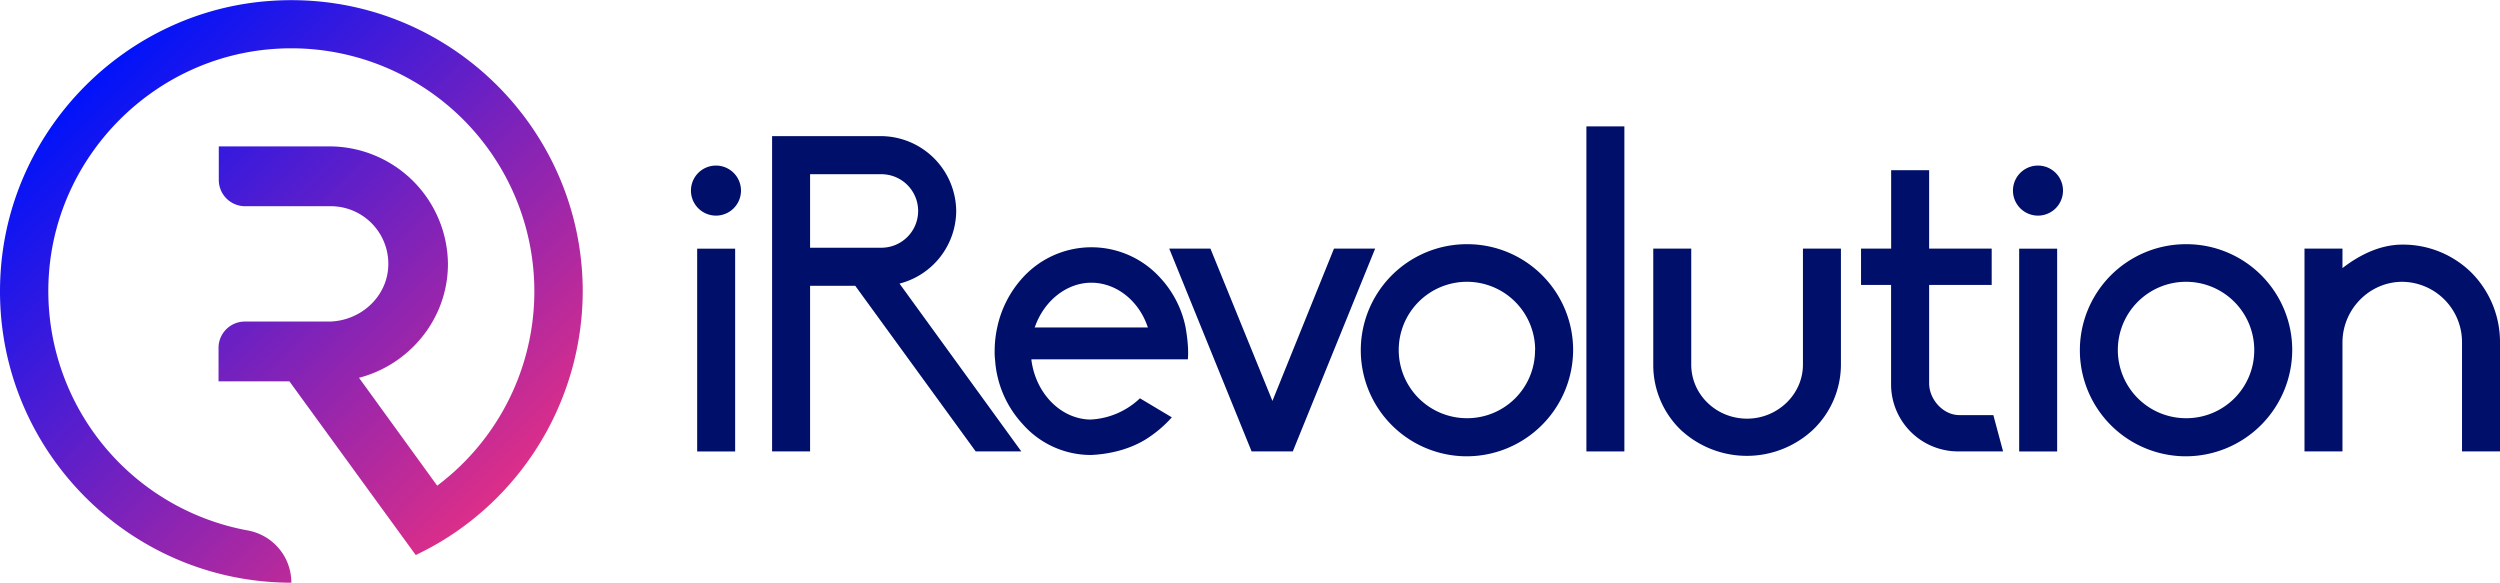 <svg xmlns="http://www.w3.org/2000/svg" xmlns:xlink="http://www.w3.org/1999/xlink" viewBox="0 0 1119 260.81"><defs><style>.cls-1{fill:url(#Dégradé_sans_nom_81);}.cls-2{fill:#000f69;}</style><linearGradient id="Dégradé_sans_nom_81" x1="38.3" y1="38.3" x2="222.56" y2="222.56" gradientUnits="userSpaceOnUse"><stop offset="0" stop-color="#0013fa"/><stop offset="1" stop-color="#dc2e89"/></linearGradient></defs><g id="Calque_2" data-name="Calque 2"><g id="Calque_1-2" data-name="Calque 1"><path class="cls-1" d="M111,237.45A108.94,108.94,0,0,1,21.9,122.63c3.74-53.58,47.15-97,100.73-100.73a108.77,108.77,0,0,1,73.06,195.49l-35-48.29c22.7-5.91,39.81-26.44,39.81-51a53.1,53.1,0,0,0-52.57-52.57h-50l0,15a11.76,11.76,0,0,0,11.76,11.77h38.3a25.76,25.76,0,0,1,25.81,26.51c-.36,14.16-12.67,25.12-26.84,25.12H109.58a11.76,11.76,0,0,0-11.76,11.76v15h31.72L179.22,239l6.84,9.4.1,0c1.24-.59,2.47-1.21,3.68-1.83l1.19-.62c.84-.44,1.67-.9,2.49-1.35l1.3-.72c1-.58,2-1.16,3-1.76.7-.42,1.39-.86,2.08-1.3l1-.63a131.16,131.16,0,0,0,59.93-109.71c0-75-63.62-135.4-139.72-130.08C56.85,4.81,4.81,56.85.33,121.09-5,197.19,55.42,260.81,130.41,260.81h0A23.71,23.71,0,0,0,111,237.45Z"/><path class="cls-2" d="M309.27,85.31a11.2,11.2,0,0,1,22.4,0,11.2,11.2,0,1,1-22.4,0Zm2.78,26h17v90.78h-17Z"/><path class="cls-2" d="M457.14,202.06H436.73l-53.92-74.13H362.59v74.13h-17V60.93h49A33.86,33.86,0,0,1,428,94.43a33.79,33.79,0,0,1-25.38,32.51Zm-94.55-91.18h31.92a16.45,16.45,0,0,0,0-32.9H362.59Z"/><path class="cls-2" d="M531.67,160.83h-70v.4c2,15.06,13.28,26.36,26.37,26.56a34.38,34.38,0,0,0,22.2-9.51l14.27,8.52a54,54,0,0,1-12.09,10.11c-6.94,4.16-15.46,6.34-24,6.74a40.64,40.64,0,0,1-30.72-13.88,46.75,46.75,0,0,1-12.29-28.54,29,29,0,0,1-.2-4.16,49.44,49.44,0,0,1,1.19-10.71,47.74,47.74,0,0,1,11.3-22,41.56,41.56,0,0,1,61.64,0,45.93,45.93,0,0,1,11.3,22C532.07,154.49,531.87,159.05,531.67,160.83Zm-17.84-14.27-.19-.4c-4-11.69-14.08-19.62-25.18-19.62-10.9,0-21,7.93-25.17,19.62l-.2.4Z"/><path class="cls-2" d="M615.52,111.28l-36.87,90.78H560.22l-36.87-90.78h18.44l27.75,68.18,27.55-68.18Z"/><path class="cls-2" d="M704.13,156.67a47.71,47.71,0,0,1-47.57,47.57,47.47,47.47,0,1,1,0-94.94,47.37,47.37,0,0,1,47.57,47.37Zm-17,0a30.53,30.53,0,1,0-30.52,30.52A30.37,30.37,0,0,0,687.08,156.67Z"/><path class="cls-2" d="M710.07,202.06V56.57h17V202.06Z"/><path class="cls-2" d="M740,163.21V111.28h17v51.93c0,13.28,11.1,24.18,25,24.18,13.67,0,25-10.9,25-24.18V111.28h17v51.93a40.5,40.5,0,0,1-12.49,29.14,43.4,43.4,0,0,1-59.26,0A40.32,40.32,0,0,1,740,163.21Z"/><path class="cls-2" d="M846.45,171.93v-44.4H833V111.28h13.48V76.19h17v35.09h28v16.25h-28v44c0,7.33,6.34,14.27,13.48,14.27h15.26l4.36,16.25h-20A30,30,0,0,1,846.45,171.93Z"/><path class="cls-2" d="M901,85.31a11.2,11.2,0,0,1,22.4,0,11.2,11.2,0,1,1-22.4,0Zm2.78,26h17v90.78h-17Z"/><path class="cls-2" d="M1026,156.67a47.71,47.71,0,0,1-47.58,47.57,47.47,47.47,0,1,1,0-94.94A47.37,47.37,0,0,1,1026,156.67Zm-17,0a30.53,30.53,0,1,0-30.53,30.52A30.37,30.37,0,0,0,1009,156.67Z"/><path class="cls-2" d="M1119,153.3v48.76h-17V153.3a27,27,0,0,0-26.76-27.16c-14.66,0-26.75,12.29-26.75,27.16v48.76h-17V111.28h17V120c7.73-6,17-10.51,26.75-10.51a43.61,43.61,0,0,1,31.12,12.69A44.1,44.1,0,0,1,1119,153.3Z"/></g></g></svg>